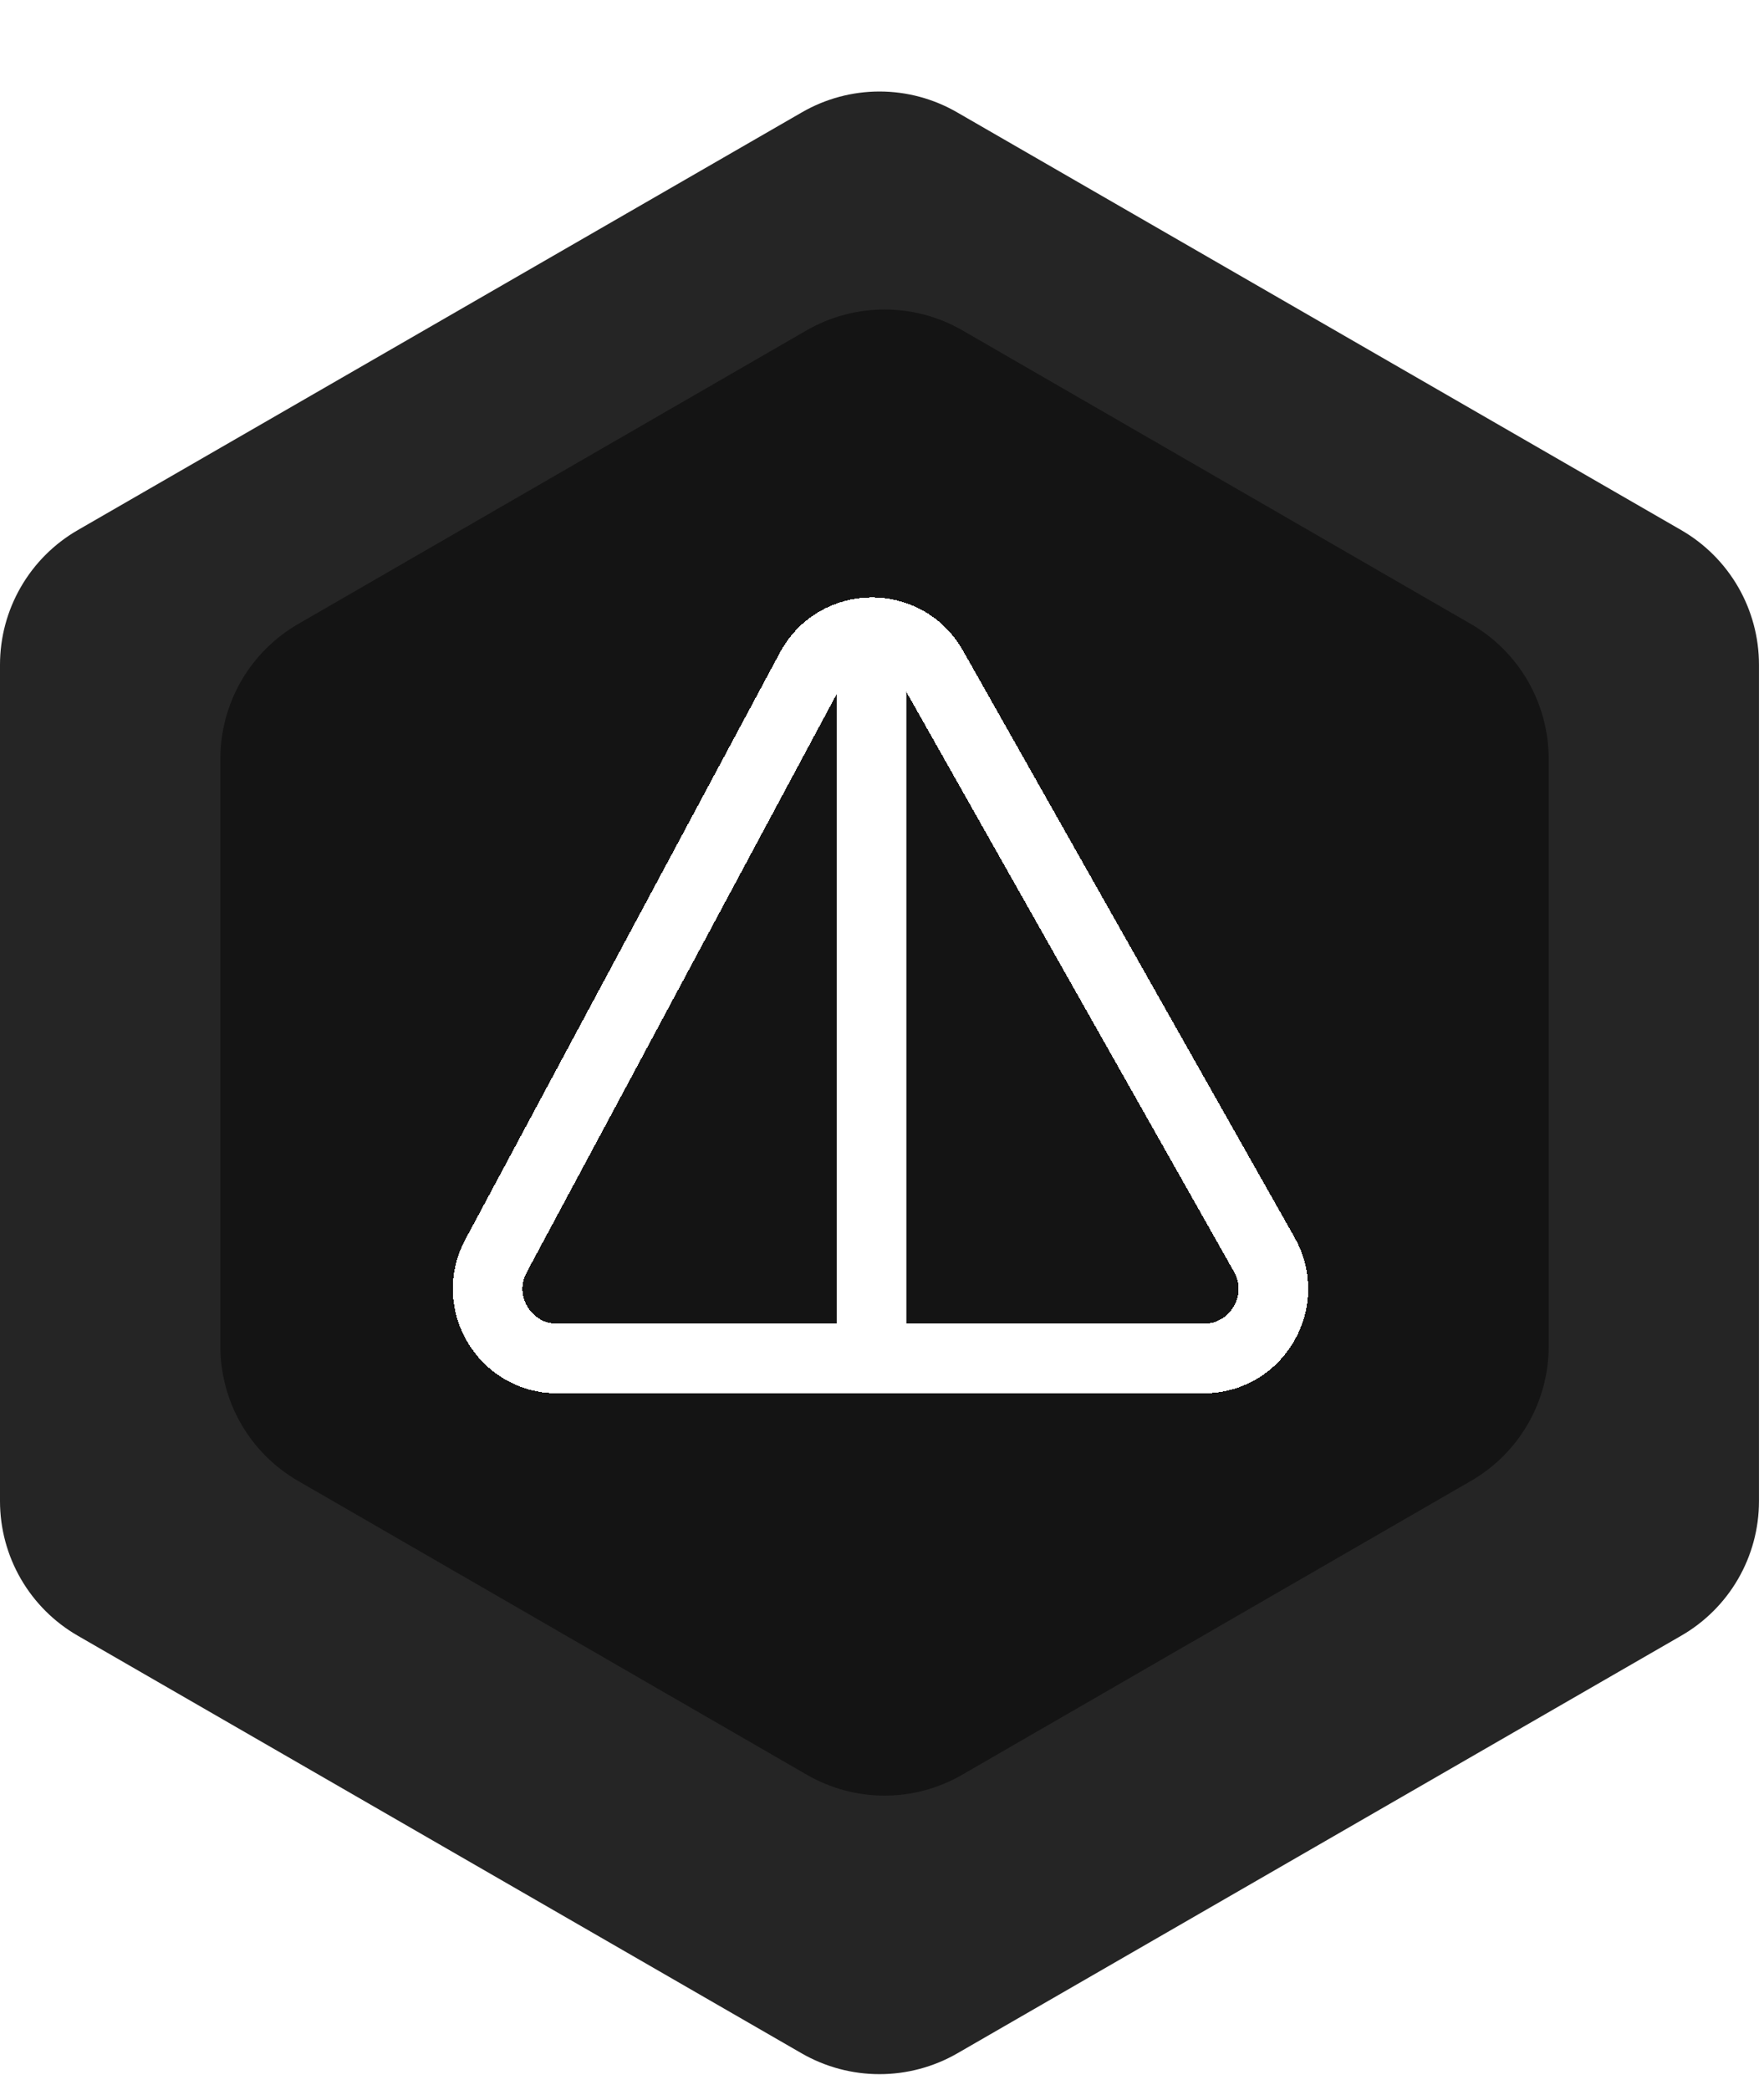<svg width="76" height="90" viewBox="0 0 76 90" fill="none" xmlns="http://www.w3.org/2000/svg">
<g filter="url(#filter0_d_201_1013)">
<path d="M3.05176e-05 60.713L3.05176e-05 24.695C-0.001 23.517 0.309 22.361 0.898 21.342C1.486 20.323 2.333 19.477 3.353 18.889L34.539 0.903C35.558 0.312 36.714 0 37.892 0C39.07 0 40.227 0.312 41.245 0.903L72.431 18.889C73.451 19.477 74.298 20.323 74.887 21.342C75.475 22.361 75.785 23.517 75.784 24.695L75.784 60.713C75.784 61.888 75.474 63.043 74.885 64.061C74.297 65.078 73.45 65.923 72.431 66.509L41.245 84.495C40.225 85.082 39.069 85.391 37.892 85.391C36.715 85.391 35.559 85.082 34.539 84.495L3.353 66.509C2.334 65.923 1.487 65.078 0.899 64.061C0.31 63.043 9.91821e-05 61.888 3.05176e-05 60.713Z" fill="#252525"/>
</g>
<g filter="url(#filter1_i_201_1013)">
<path d="M9.494 55.361L9.494 30.053C9.494 28.877 9.804 27.721 10.393 26.701C10.982 25.682 11.828 24.836 12.847 24.248L34.755 11.599C35.776 11.012 36.932 10.703 38.108 10.703C39.285 10.703 40.441 11.012 41.461 11.599L63.37 24.248C64.389 24.836 65.235 25.682 65.824 26.701C66.412 27.721 66.722 28.877 66.723 30.053L66.723 55.361C66.723 56.536 66.413 57.691 65.824 58.709C65.235 59.726 64.389 60.571 63.37 61.157L41.461 73.806C40.443 74.397 39.286 74.709 38.108 74.709C36.931 74.709 35.774 74.397 34.755 73.806L12.847 61.157C11.828 60.571 10.982 59.726 10.393 58.709C9.804 57.691 9.494 56.536 9.494 55.361Z" fill="#141414"/>
</g>
<g filter="url(#filter2_d_201_1013)">
<path d="M37.55 24.389L37.55 56.129" stroke="white" stroke-width="3"/>
</g>
<g filter="url(#filter3_d_201_1013)">
<path d="M34.925 26.692L21.369 51.973C20.297 53.971 21.745 56.391 24.013 56.391L38 56.391L51.858 56.391C54.156 56.391 55.6 53.914 54.47 51.914L40.181 26.634C39.018 24.576 36.042 24.609 34.925 26.692Z" stroke="white" stroke-width="3" shape-rendering="crispEdges"/>
</g>
<defs>
<filter id="filter0_d_201_1013" x="0" y="0" width="75.784" height="89.332" filterUnits="userSpaceOnUse" color-interpolation-filters="sRGB">
<feFlood flood-opacity="0" result="BackgroundImageFix"/>
<feColorMatrix in="SourceAlpha" type="matrix" values="0 0 0 0 0 0 0 0 0 0 0 0 0 0 0 0 0 0 127 0" result="hardAlpha"/>
<feOffset dy="3.941"/>
<feComposite in2="hardAlpha" operator="out"/>
<feColorMatrix type="matrix" values="0 0 0 0 0.078 0 0 0 0 0.078 0 0 0 0 0.078 0 0 0 1 0"/>
<feBlend mode="normal" in2="BackgroundImageFix" result="effect1_dropShadow_201_1013"/>
<feBlend mode="normal" in="SourceGraphic" in2="effect1_dropShadow_201_1013" result="shape"/>
</filter>
<filter id="filter1_i_201_1013" x="9.494" y="10.703" width="57.228" height="64.006" filterUnits="userSpaceOnUse" color-interpolation-filters="sRGB">
<feFlood flood-opacity="0" result="BackgroundImageFix"/>
<feBlend mode="normal" in="SourceGraphic" in2="BackgroundImageFix" result="shape"/>
<feColorMatrix in="SourceAlpha" type="matrix" values="0 0 0 0 0 0 0 0 0 0 0 0 0 0 0 0 0 0 127 0" result="hardAlpha"/>
<feOffset dy="2.627"/>
<feComposite in2="hardAlpha" operator="arithmetic" k2="-1" k3="1"/>
<feColorMatrix type="matrix" values="0 0 0 0 0 0 0 0 0 0 0 0 0 0 0 0 0 0 0.25 0"/>
<feBlend mode="normal" in2="shape" result="effect1_innerShadow_201_1013"/>
</filter>
<filter id="filter2_d_201_1013" x="32.05" y="22.509" width="11" height="39.74" filterUnits="userSpaceOnUse" color-interpolation-filters="sRGB">
<feFlood flood-opacity="0" result="BackgroundImageFix"/>
<feColorMatrix in="SourceAlpha" type="matrix" values="0 0 0 0 0 0 0 0 0 0 0 0 0 0 0 0 0 0 127 0" result="hardAlpha"/>
<feOffset dy="2.12"/>
<feGaussianBlur stdDeviation="2"/>
<feComposite in2="hardAlpha" operator="out"/>
<feColorMatrix type="matrix" values="0 0 0 0 0 0 0 0 0 0 0 0 0 0 0 0 0 0 0.25 0"/>
<feBlend mode="normal" in2="BackgroundImageFix" result="effect1_dropShadow_201_1013"/>
<feBlend mode="normal" in="SourceGraphic" in2="effect1_dropShadow_201_1013" result="shape"/>
</filter>
<filter id="filter3_d_201_1013" x="15.507" y="21.729" width="44.858" height="42.281" filterUnits="userSpaceOnUse" color-interpolation-filters="sRGB">
<feFlood flood-opacity="0" result="BackgroundImageFix"/>
<feColorMatrix in="SourceAlpha" type="matrix" values="0 0 0 0 0 0 0 0 0 0 0 0 0 0 0 0 0 0 127 0" result="hardAlpha"/>
<feOffset dy="2.12"/>
<feGaussianBlur stdDeviation="2"/>
<feComposite in2="hardAlpha" operator="out"/>
<feColorMatrix type="matrix" values="0 0 0 0 0 0 0 0 0 0 0 0 0 0 0 0 0 0 0.25 0"/>
<feBlend mode="normal" in2="BackgroundImageFix" result="effect1_dropShadow_201_1013"/>
<feBlend mode="normal" in="SourceGraphic" in2="effect1_dropShadow_201_1013" result="shape"/>
</filter>
</defs>
</svg>
